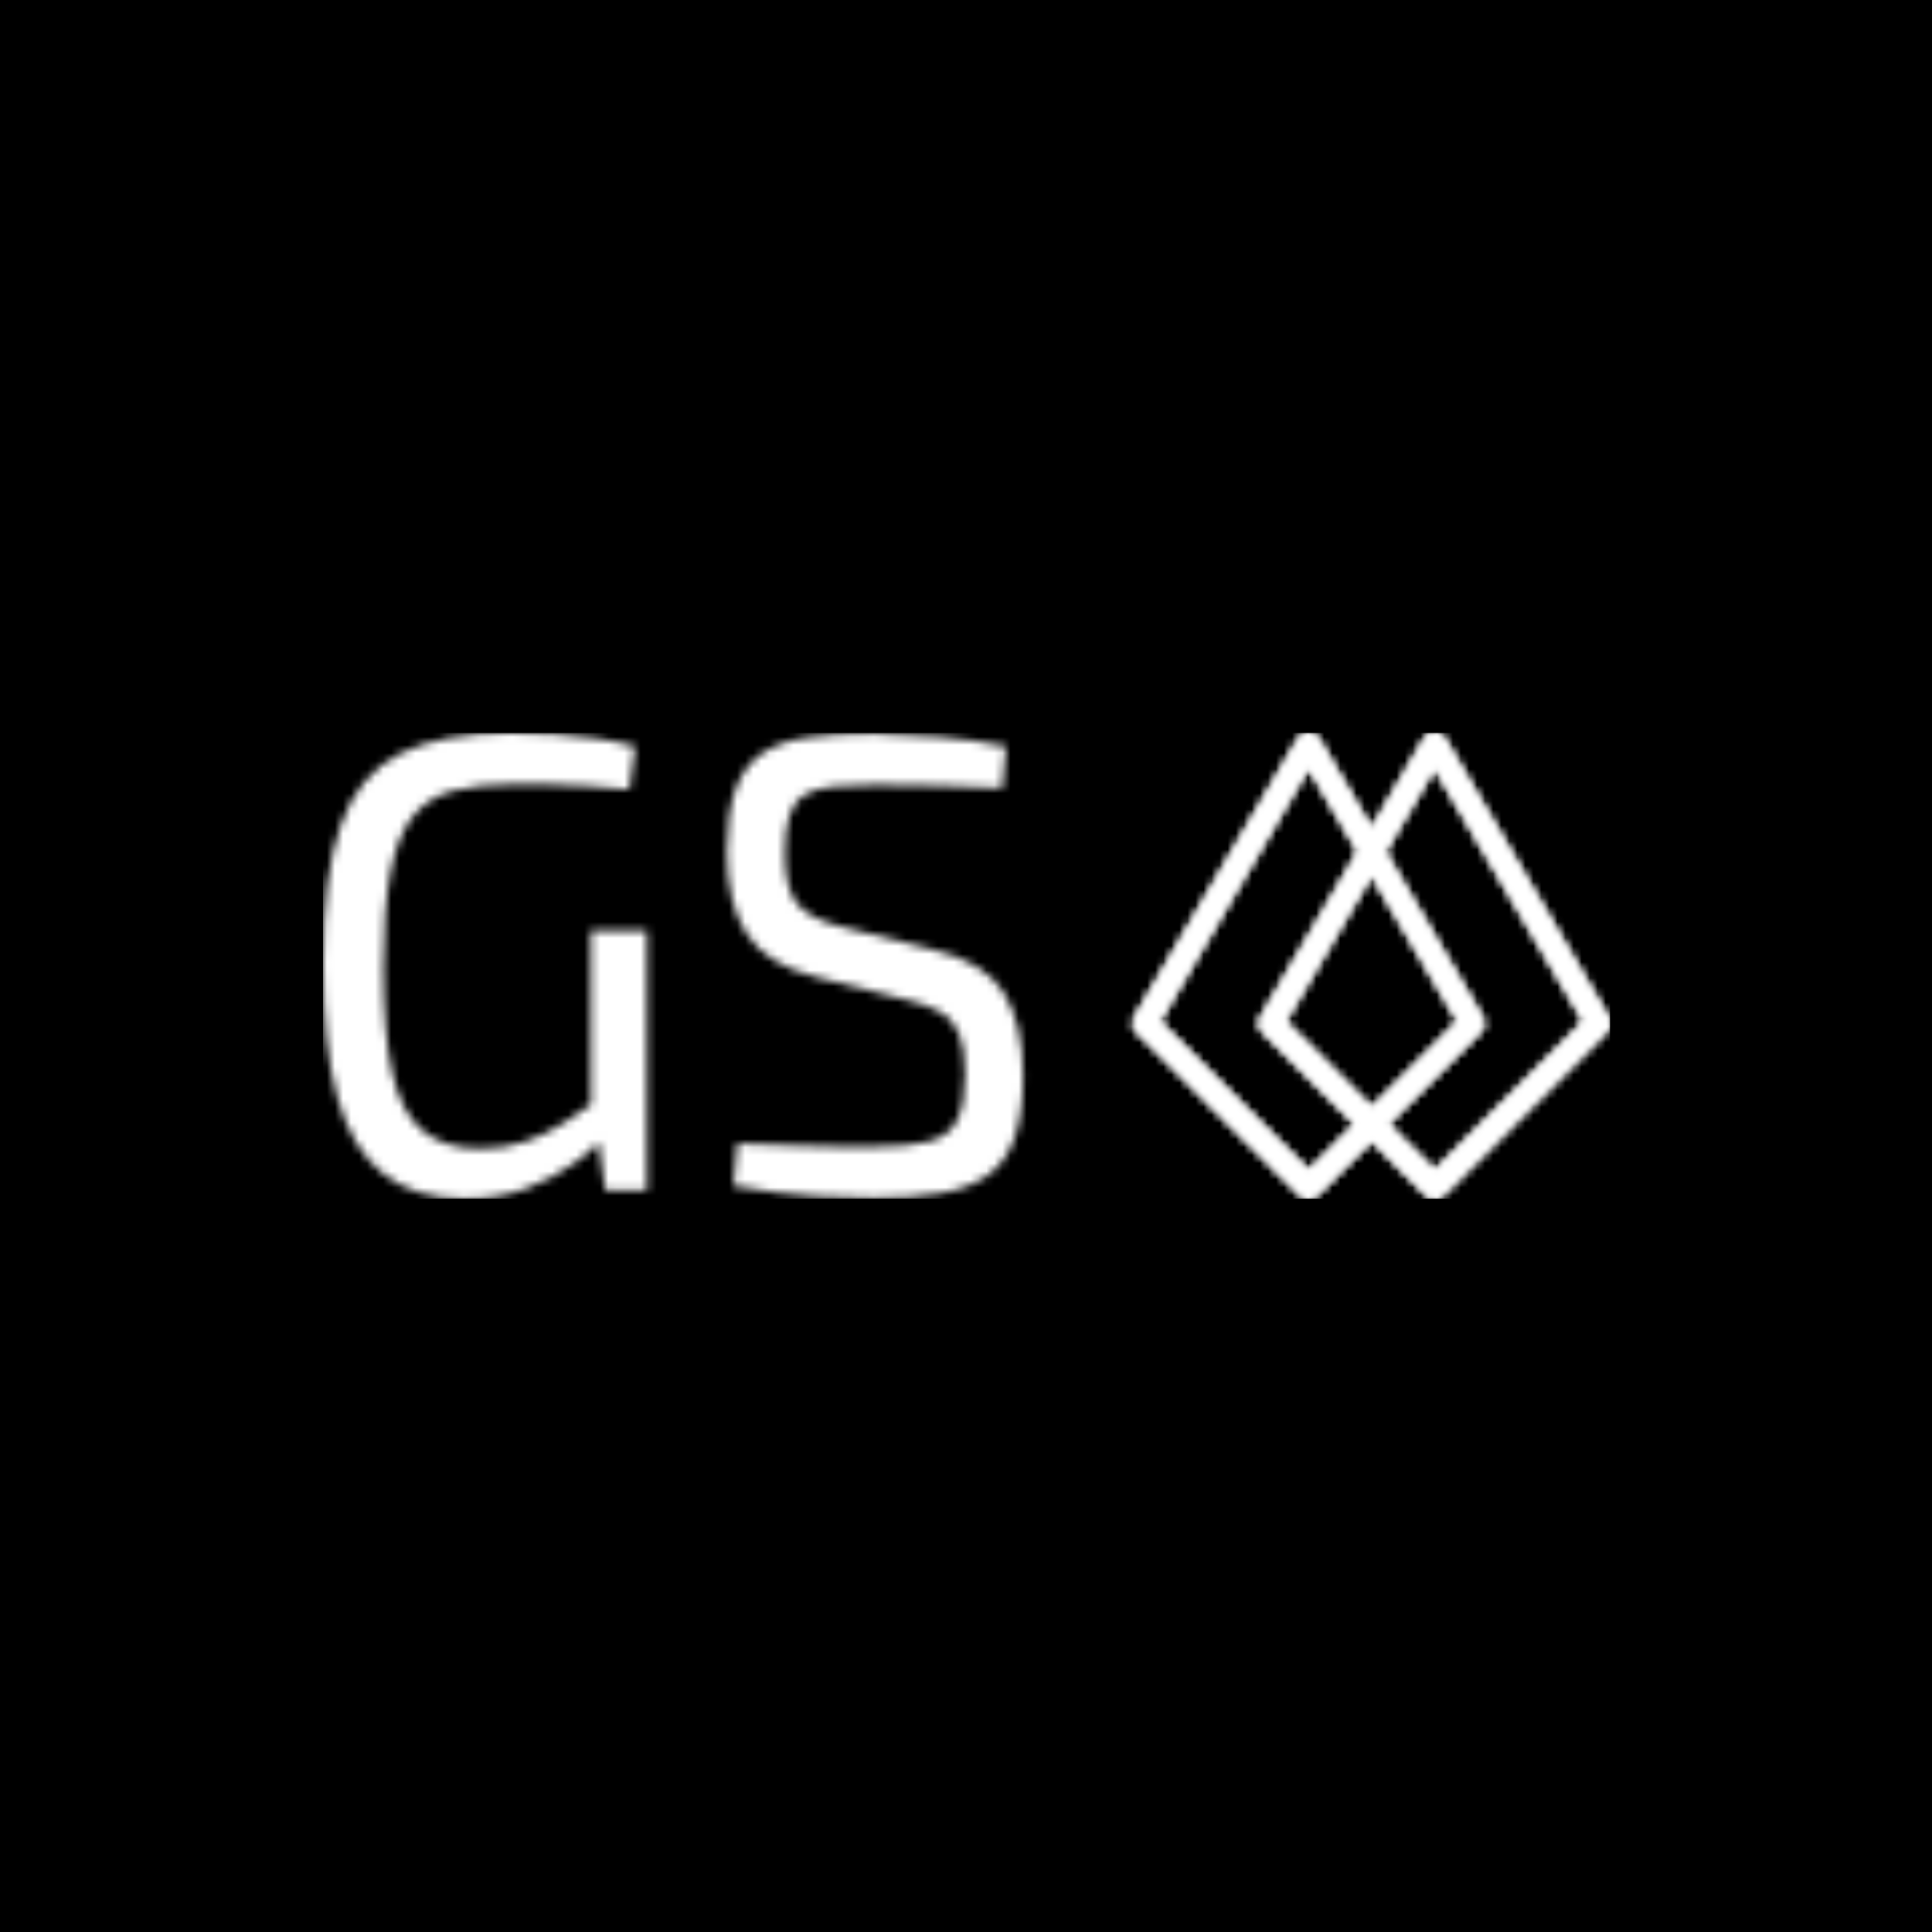 <svg xmlns="http://www.w3.org/2000/svg" version="1.1" xmlns:xlink="http://www.w3.org/1999/xlink" xmlns:svgjs="http://svgjs.dev/svgjs" width="1500" height="1500" viewBox="0 0 1500 1500"><rect width="1500" height="1500" fill="#000000"></rect><g transform="matrix(0.667,0,0,0.667,250.149,568.764)"><svg viewBox="0 0 160 58" data-background-color="#004051" preserveAspectRatio="xMidYMid meet" height="543" width="1500" xmlns="http://www.w3.org/2000/svg" xmlns:xlink="http://www.w3.org/1999/xlink"><g id="tight-bounds" transform="matrix(1,0,0,1,-0.024,0.038)"><svg viewBox="0 0 160.048 57.924" height="57.924" width="160.048"><g><svg viewBox="0 0 160.048 57.924" height="57.924" width="160.048"><g><svg viewBox="0 0 160.048 57.924" height="57.924" width="160.048"><g id="textblocktransform"><svg viewBox="0 0 160.048 57.924" height="57.924" width="160.048" id="textblock"><g><svg viewBox="0 0 160.048 57.924" height="57.924" width="160.048"><g><svg><g></g><g></g></svg></g><g><svg><g><svg></svg></g><g></g></svg></g><g id="text-0"><svg viewBox="0 0 160.048 57.924" height="57.924" width="160.048"><g transform="matrix(1,0,0,1,0,0)"><svg width="87.048" viewBox="3.1 -35.15 53.8 35.8" height="57.924" data-palette-color="url(#d5a7ae3f-28de-43e1-a938-e705b5e92eb8)"><g class="wordmark-text-0" data-fill-palette-color="primary"></g></svg></g><g><svg xmlns="http://www.w3.org/2000/svg" xmlns:xlink="http://www.w3.org/1999/xlink" version="1.1" x="100.724" y="0" viewBox="11.018 11.462 37.964 37.068" style="enable-background:new 0 0 60 60;" xml:space="preserve" height="57.924" width="59.324" class="icon-dxe-0" data-fill-palette-color="accent" id="dxe-0"></svg></g></svg></g></svg></g></svg></g></svg></g><g></g></svg></g><defs></defs><mask id="3644bec1-5f63-4654-9370-9e715f586acf"><g id="SvgjsG2014"><svg viewBox="0 0 160.048 57.924" height="57.924" width="160.048"><g><svg viewBox="0 0 160.048 57.924" height="57.924" width="160.048"><g><svg viewBox="0 0 160.048 57.924" height="57.924" width="160.048"><g id="SvgjsG2013"><svg viewBox="0 0 160.048 57.924" height="57.924" width="160.048" id="SvgjsSvg2012"><g><svg viewBox="0 0 160.048 57.924" height="57.924" width="160.048"><g><svg><g></g><g></g></svg></g><g><svg><g><svg></svg></g><g></g></svg></g><g id="SvgjsG2011"><svg viewBox="0 0 160.048 57.924" height="57.924" width="160.048"><g transform="matrix(1,0,0,1,0,0)"><svg width="87.048" viewBox="3.1 -35.15 53.8 35.8" height="57.924" data-palette-color="url(#d5a7ae3f-28de-43e1-a938-e705b5e92eb8)"><g class="wordmark-text-0" data-fill-palette-color="primary"><path d="M17.5-35.15L17.5-35.15Q19.25-35.15 20.9-35.05 22.55-34.95 24.1-34.73 25.65-34.5 27.1-34.1L27.1-34.1 26.65-30.8Q25.1-30.95 23.53-31.05 21.95-31.15 20.5-31.18 19.05-31.2 17.75-31.2L17.75-31.2Q14.95-31.2 13.03-30.68 11.1-30.15 9.95-28.65 8.8-27.15 8.28-24.35 7.75-21.55 7.75-17.05L7.75-17.05Q7.75-11.95 8.45-8.93 9.15-5.9 10.8-4.55 12.45-3.2 15.2-3.2L15.2-3.2Q17.1-3.2 18.68-3.75 20.25-4.3 21.63-5.18 23-6.05 24.3-7L24.3-7 24.9-4.3Q24-3.25 22.43-2.1 20.85-0.95 18.75-0.15 16.65 0.65 14 0.65L14 0.65Q10.15 0.65 7.73-1.28 5.3-3.2 4.2-7.18 3.1-11.15 3.1-17.35L3.1-17.35Q3.1-24.2 4.48-28.08 5.85-31.95 9.03-33.55 12.2-35.15 17.5-35.15ZM23.7-19.95L28-19.95 28 0 24.8 0 24.1-5.1 23.7-6.1 23.7-19.95ZM45.35-35.1L45.35-35.1Q47.8-35.05 50.4-34.85 53-34.65 55.6-34.1L55.6-34.1 55.3-30.9Q53.15-31 50.55-31.08 47.95-31.15 45.55-31.15L45.55-31.15Q43.7-31.15 42.37-31.03 41.05-30.9 40.2-30.43 39.35-29.95 38.97-28.88 38.6-27.8 38.6-25.9L38.6-25.9Q38.6-23.05 39.62-21.93 40.65-20.8 42.95-20.25L42.95-20.25 49.95-18.5Q53.95-17.55 55.42-15.18 56.9-12.8 56.9-8.8L56.9-8.8Q56.9-5.8 56.22-3.95 55.55-2.1 54.15-1.13 52.75-0.15 50.55 0.23 48.35 0.6 45.35 0.6L45.35 0.6Q43.65 0.6 40.92 0.45 38.2 0.3 34.65-0.35L34.65-0.35 34.95-3.6Q37.9-3.5 39.7-3.43 41.5-3.35 42.8-3.35 44.1-3.35 45.5-3.35L45.5-3.35Q48.15-3.35 49.67-3.75 51.2-4.15 51.82-5.35 52.45-6.55 52.45-8.9L52.45-8.9Q52.45-10.9 52-12 51.55-13.1 50.57-13.68 49.6-14.25 48.1-14.6L48.1-14.6 40.95-16.4Q37.2-17.35 35.67-19.7 34.15-22.05 34.15-26L34.15-26Q34.15-29 34.82-30.83 35.5-32.65 36.87-33.58 38.25-34.5 40.35-34.8 42.45-35.1 45.35-35.1Z" fill="white"></path></g></svg></g><g><svg xmlns="http://www.w3.org/2000/svg" xmlns:xlink="http://www.w3.org/1999/xlink" version="1.1" x="100.724" y="0" viewBox="11.018 11.462 37.964 37.068" style="enable-background:new 0 0 60 60;" xml:space="preserve" height="57.924" width="59.324" class="icon-dxe-0" data-fill-palette-color="accent" id="SvgjsSvg2010"><path d="M48.85 34.1L35.82 11.92A0.945 0.945 0 0 0 34.2 11.92L30 19.08 25.79 11.93A0.945 0.945 0 0 0 24.17 11.93L11.15 34.1C10.93 34.47 10.99 34.93 11.29 35.23L24.32 48.26C24.5 48.44 24.74 48.53 24.98 48.53S25.46 48.44 25.64 48.26L30 43.91 34.35 48.26C34.53 48.44 34.77 48.53 35.01 48.53S35.49 48.44 35.67 48.26L48.7 35.23C49.01 34.93 49.07 34.46 48.85 34.1M24.99 46.28L13.13 34.42 24.99 14.24 28.92 20.92 21.17 34.1C20.95 34.47 21.01 34.93 21.31 35.23L28.67 42.59zM30 22.77L36.85 34.42 30 41.27 23.15 34.42zM35.01 46.28L31.32 42.59 38.68 35.23C38.98 34.93 39.04 34.46 38.82 34.1L31.08 20.93 35.01 14.25 46.87 34.43z" fill="black"></path></svg></g></svg></g></svg></g></svg></g></svg></g><g></g></svg></g><defs><mask></mask></defs></svg><rect width="160.048" height="57.924" fill="black" stroke="none" visibility="hidden"></rect></g></mask><linearGradient x1="0" x2="1" y1="0.5" y2="0.5" id="d5a7ae3f-28de-43e1-a938-e705b5e92eb8"><stop stop-color="#ffa62e" offset="0"></stop><stop stop-color="#f71b3d" offset="1"></stop></linearGradient><rect width="160.048" height="57.924" fill="#ffffff" mask="url(#3644bec1-5f63-4654-9370-9e715f586acf)" data-fill-palette-color="primary"></rect><mask id="93dbceed-8da5-41c1-b700-9144538e2d82"><g id="SvgjsG2024"><svg viewBox="0 0 160.048 57.924" height="57.924" width="160.048"><g><svg viewBox="0 0 160.048 57.924" height="57.924" width="160.048"><g><svg viewBox="0 0 160.048 57.924" height="57.924" width="160.048"><g id="SvgjsG2023"><svg viewBox="0 0 160.048 57.924" height="57.924" width="160.048" id="SvgjsSvg2022"><g><svg viewBox="0 0 160.048 57.924" height="57.924" width="160.048"><g><svg><g></g><g></g></svg></g><g><svg><g><svg></svg></g><g></g></svg></g><g id="SvgjsG2021"><svg viewBox="0 0 160.048 57.924" height="57.924" width="160.048"><g transform="matrix(1,0,0,1,0,0)"><svg width="87.048" viewBox="3.1 -35.15 53.8 35.8" height="57.924" data-palette-color="url(#d5a7ae3f-28de-43e1-a938-e705b5e92eb8)"><g class="wordmark-text-0" data-fill-palette-color="primary"></g></svg></g><g><svg xmlns="http://www.w3.org/2000/svg" xmlns:xlink="http://www.w3.org/1999/xlink" version="1.1" x="100.724" y="0" viewBox="11.018 11.462 37.964 37.068" style="enable-background:new 0 0 60 60;" xml:space="preserve" height="57.924" width="59.324" class="icon-dxe-0" data-fill-palette-color="accent" id="SvgjsSvg2020"><path d="M48.85 34.1L35.82 11.92A0.945 0.945 0 0 0 34.2 11.92L30 19.08 25.79 11.93A0.945 0.945 0 0 0 24.17 11.93L11.15 34.1C10.93 34.47 10.99 34.93 11.29 35.23L24.32 48.26C24.5 48.44 24.74 48.53 24.98 48.53S25.46 48.44 25.64 48.26L30 43.91 34.35 48.26C34.53 48.44 34.77 48.53 35.01 48.53S35.49 48.44 35.67 48.26L48.7 35.23C49.01 34.93 49.07 34.46 48.85 34.1M24.99 46.28L13.13 34.42 24.99 14.24 28.92 20.92 21.17 34.1C20.95 34.47 21.01 34.93 21.31 35.23L28.67 42.59zM30 22.77L36.85 34.42 30 41.27 23.15 34.42zM35.01 46.28L31.32 42.59 38.68 35.23C38.98 34.93 39.04 34.46 38.82 34.1L31.08 20.93 35.01 14.25 46.87 34.43z" fill="white"></path></svg></g></svg></g></svg></g></svg></g></svg></g><g></g></svg></g><defs><mask></mask></defs><mask><g id="SvgjsG2019"><svg viewBox="0 0 160.048 57.924" height="57.924" width="160.048"><g><svg viewBox="0 0 160.048 57.924" height="57.924" width="160.048"><g><svg viewBox="0 0 160.048 57.924" height="57.924" width="160.048"><g id="SvgjsG2018"><svg viewBox="0 0 160.048 57.924" height="57.924" width="160.048" id="SvgjsSvg2017"><g><svg viewBox="0 0 160.048 57.924" height="57.924" width="160.048"><g><svg><g></g><g></g></svg></g><g><svg><g><svg></svg></g><g></g></svg></g><g id="SvgjsG2016"><svg viewBox="0 0 160.048 57.924" height="57.924" width="160.048"><g transform="matrix(1,0,0,1,0,0)"><svg width="87.048" viewBox="3.1 -35.15 53.8 35.8" height="57.924" data-palette-color="url(#d5a7ae3f-28de-43e1-a938-e705b5e92eb8)"><g class="wordmark-text-0" data-fill-palette-color="primary"><path d="M17.5-35.15L17.5-35.15Q19.25-35.15 20.9-35.05 22.55-34.95 24.1-34.73 25.65-34.5 27.1-34.1L27.1-34.1 26.65-30.8Q25.1-30.95 23.53-31.05 21.95-31.15 20.5-31.18 19.05-31.2 17.75-31.2L17.75-31.2Q14.95-31.2 13.03-30.68 11.1-30.15 9.95-28.65 8.8-27.15 8.28-24.35 7.75-21.55 7.75-17.05L7.75-17.05Q7.75-11.95 8.45-8.93 9.15-5.9 10.8-4.55 12.45-3.2 15.2-3.2L15.2-3.2Q17.1-3.2 18.68-3.75 20.25-4.3 21.63-5.18 23-6.05 24.3-7L24.3-7 24.9-4.3Q24-3.25 22.43-2.1 20.85-0.95 18.75-0.15 16.65 0.65 14 0.65L14 0.65Q10.15 0.65 7.73-1.28 5.3-3.2 4.2-7.18 3.1-11.15 3.1-17.35L3.1-17.35Q3.1-24.2 4.48-28.08 5.85-31.95 9.03-33.55 12.2-35.15 17.5-35.15ZM23.7-19.95L28-19.95 28 0 24.8 0 24.1-5.1 23.7-6.1 23.7-19.95ZM45.35-35.1L45.35-35.1Q47.8-35.05 50.4-34.85 53-34.65 55.6-34.1L55.6-34.1 55.3-30.9Q53.15-31 50.55-31.08 47.95-31.15 45.55-31.15L45.55-31.15Q43.7-31.15 42.37-31.03 41.05-30.9 40.2-30.43 39.35-29.95 38.97-28.88 38.6-27.8 38.6-25.9L38.6-25.9Q38.6-23.05 39.62-21.93 40.65-20.8 42.95-20.25L42.95-20.25 49.95-18.5Q53.95-17.55 55.42-15.18 56.9-12.8 56.9-8.8L56.9-8.8Q56.9-5.8 56.22-3.95 55.55-2.1 54.15-1.13 52.75-0.15 50.55 0.23 48.35 0.6 45.35 0.6L45.35 0.6Q43.65 0.6 40.92 0.45 38.2 0.3 34.65-0.35L34.65-0.35 34.95-3.6Q37.9-3.5 39.7-3.43 41.5-3.35 42.8-3.35 44.1-3.35 45.5-3.35L45.5-3.35Q48.15-3.35 49.67-3.75 51.2-4.15 51.82-5.35 52.45-6.55 52.45-8.9L52.45-8.9Q52.45-10.9 52-12 51.55-13.1 50.57-13.68 49.6-14.25 48.1-14.6L48.1-14.6 40.95-16.4Q37.2-17.35 35.67-19.7 34.15-22.05 34.15-26L34.15-26Q34.15-29 34.82-30.83 35.5-32.65 36.87-33.58 38.25-34.5 40.35-34.8 42.45-35.1 45.35-35.1Z" fill="black"></path></g></svg></g><g><svg xmlns="http://www.w3.org/2000/svg" xmlns:xlink="http://www.w3.org/1999/xlink" version="1.1" x="100.724" y="0" viewBox="11.018 11.462 37.964 37.068" style="enable-background:new 0 0 60 60;" xml:space="preserve" height="57.924" width="59.324" class="icon-dxe-0" data-fill-palette-color="accent" id="SvgjsSvg2015"><path d="M48.85 34.1L35.82 11.92A0.945 0.945 0 0 0 34.2 11.92L30 19.08 25.79 11.93A0.945 0.945 0 0 0 24.17 11.93L11.15 34.1C10.93 34.47 10.99 34.93 11.29 35.23L24.32 48.26C24.5 48.44 24.74 48.53 24.98 48.53S25.46 48.44 25.64 48.26L30 43.91 34.35 48.26C34.53 48.44 34.77 48.53 35.01 48.53S35.49 48.44 35.67 48.26L48.7 35.23C49.01 34.93 49.07 34.46 48.85 34.1M24.99 46.28L13.13 34.42 24.99 14.24 28.92 20.92 21.17 34.1C20.95 34.47 21.01 34.93 21.31 35.23L28.67 42.59zM30 22.77L36.85 34.42 30 41.27 23.15 34.42zM35.01 46.28L31.32 42.59 38.68 35.23C38.98 34.93 39.04 34.46 38.82 34.1L31.08 20.93 35.01 14.25 46.87 34.43z" fill="black"></path></svg></g></svg></g></svg></g></svg></g></svg></g><g></g></svg></g><defs><mask></mask></defs></svg><rect width="160.048" height="57.924" fill="black" stroke="none" visibility="hidden"></rect></g></mask></svg><rect width="160.048" height="57.924" fill="black" stroke="none" visibility="hidden"></rect></g></mask><linearGradient x1="0" x2="1" y1="0.5" y2="0.5" id="b239526e-8c4c-43ff-8cd7-460fc1a2e159"><stop stop-color="#ffa62e" offset="0"></stop><stop stop-color="#f71b3d" offset="1"></stop></linearGradient><rect width="160.048" height="57.924" fill="#ffffff" mask="url(#93dbceed-8da5-41c1-b700-9144538e2d82)" data-fill-palette-color="accent"></rect></svg><rect width="160.048" height="57.924" fill="none" stroke="none" visibility="hidden"></rect></g></svg></g></svg>